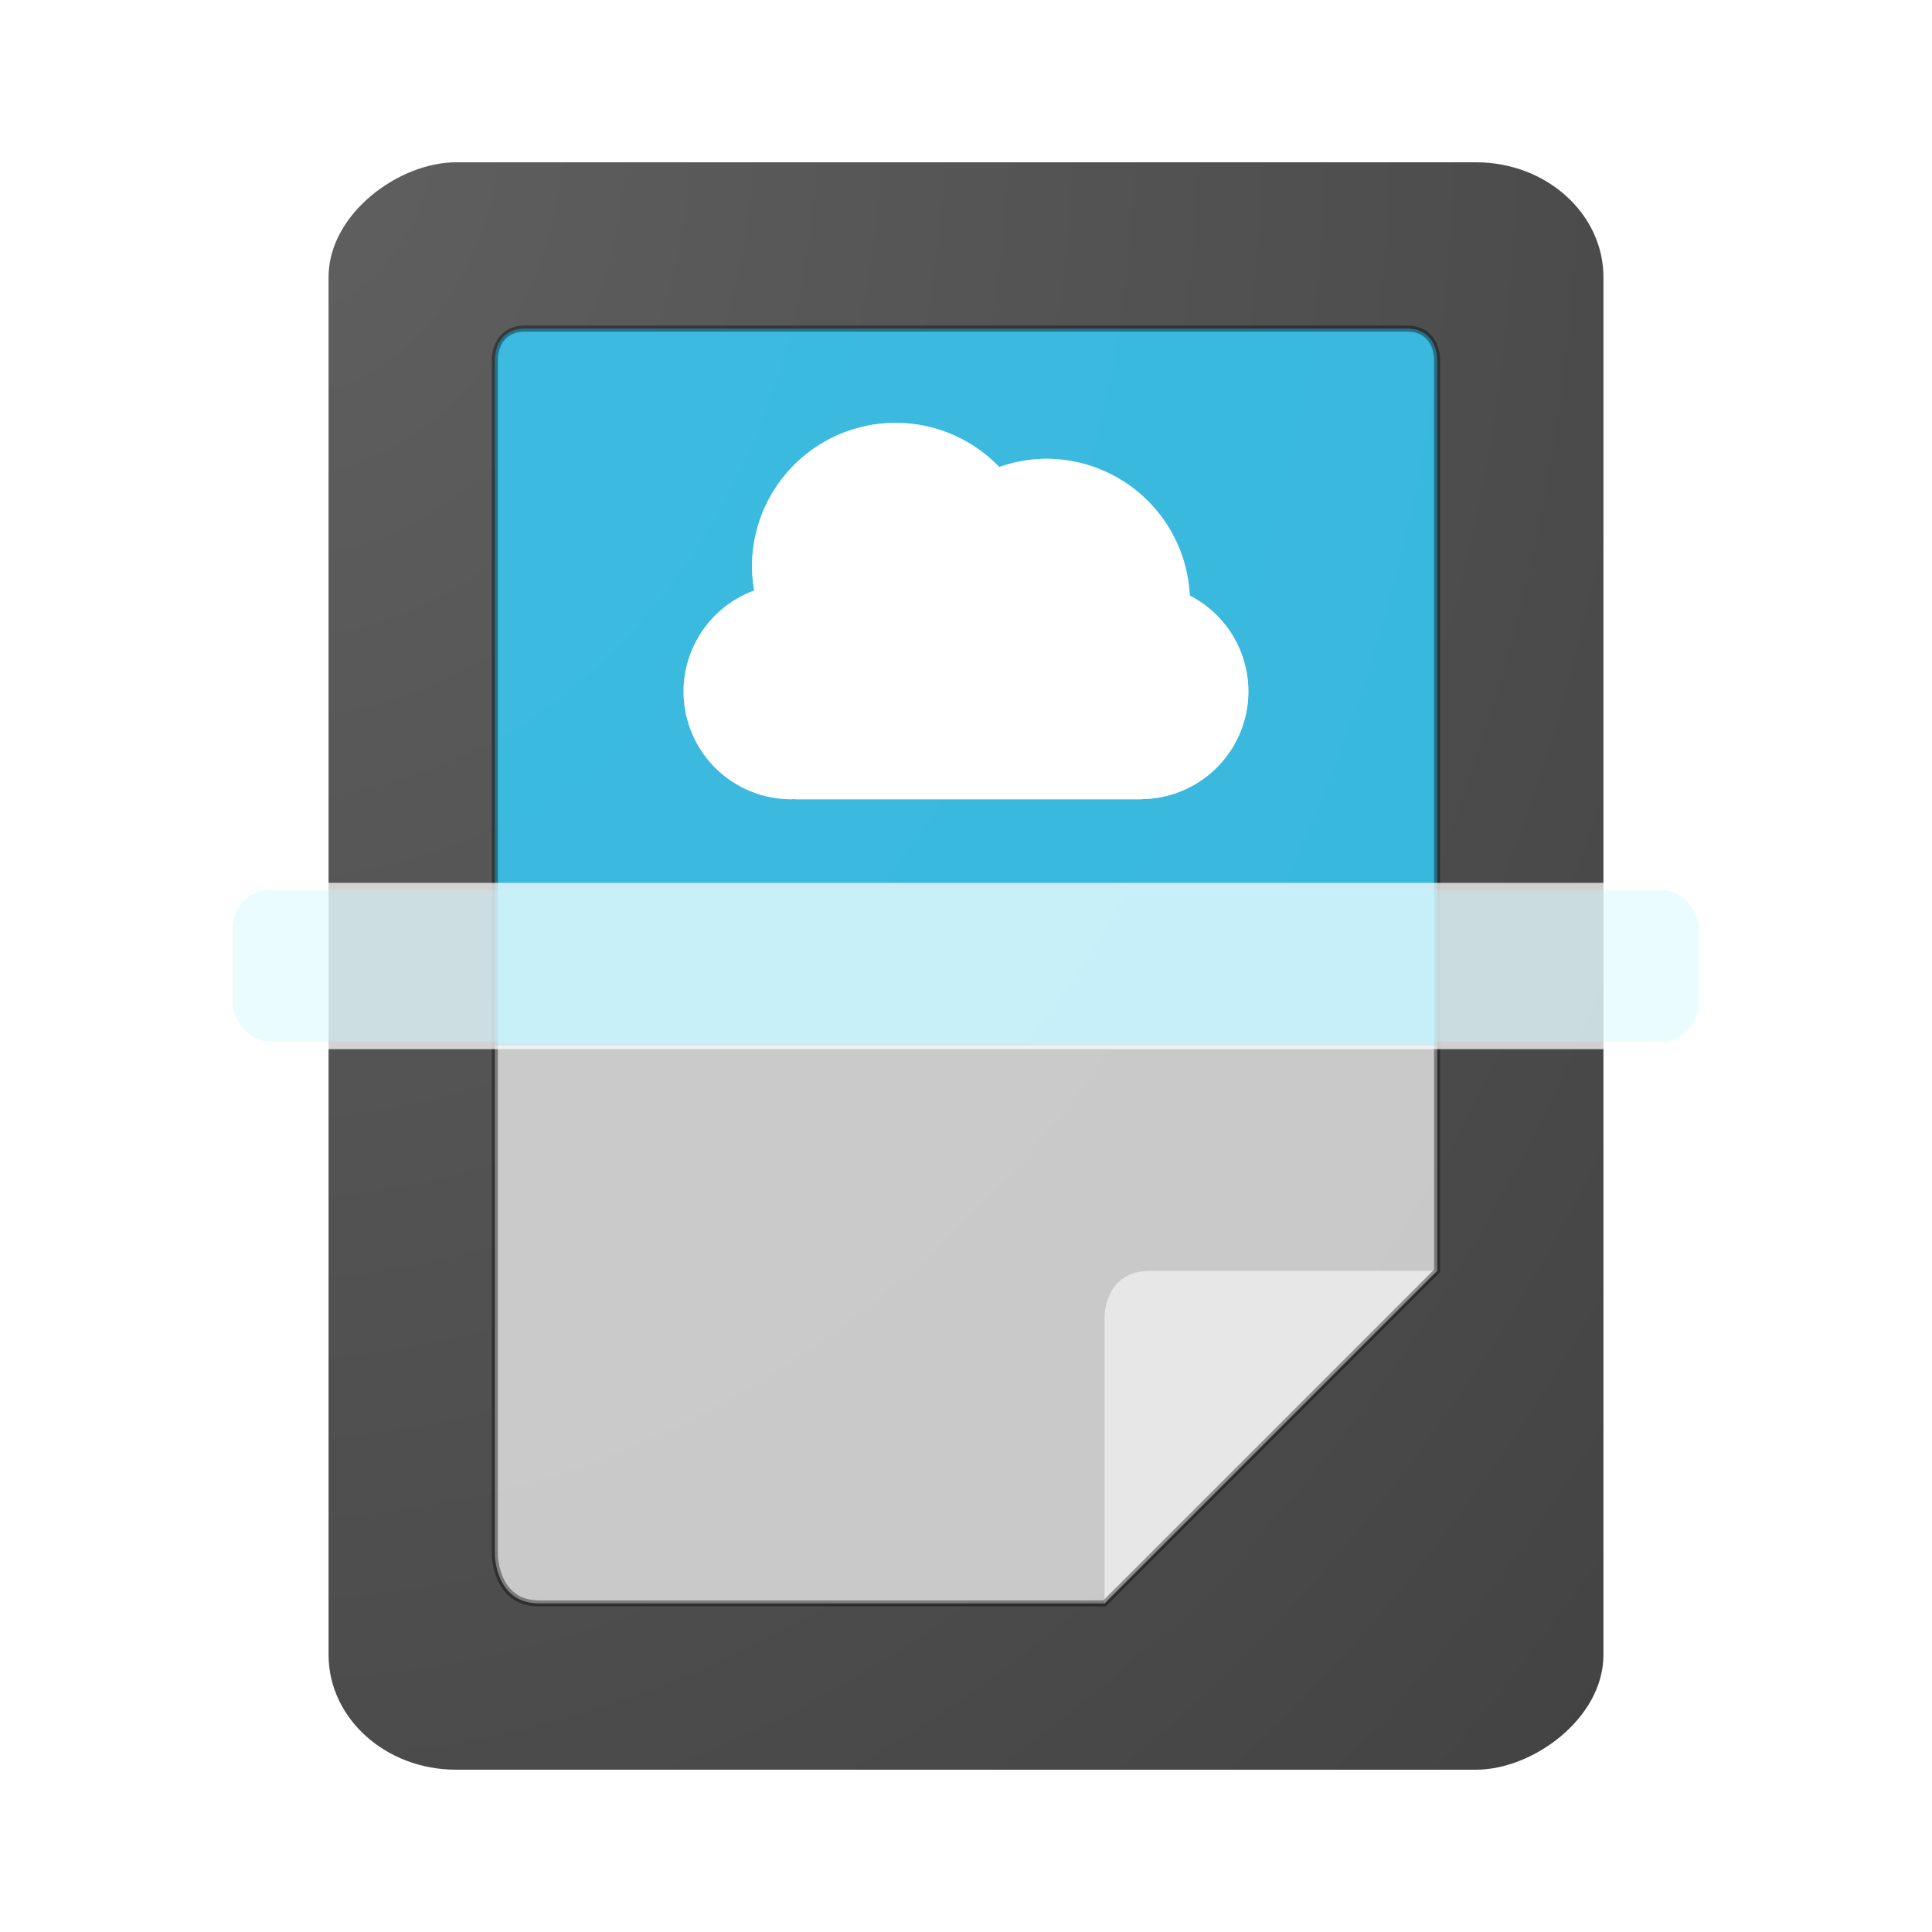 <?xml version="1.0" encoding="UTF-8" standalone="no"?>
<svg
   width="64"
   height="64"
   version="1"
   id="svg10"
   sodipodi:docname="deepin-cloud-scan-config-helper.svg"
   inkscape:version="1.4 (e7c3feb100, 2024-10-09)"
   xmlns:inkscape="http://www.inkscape.org/namespaces/inkscape"
   xmlns:sodipodi="http://sodipodi.sourceforge.net/DTD/sodipodi-0.dtd"
   xmlns:xlink="http://www.w3.org/1999/xlink"
   xmlns="http://www.w3.org/2000/svg"
   xmlns:svg="http://www.w3.org/2000/svg">
  <defs
     id="defs10">
    <filter
       inkscape:collect="always"
       style="color-interpolation-filters:sRGB"
       id="filter8"
       x="-0.096"
       y="-0.928"
       width="1.192"
       height="2.856">
      <feGaussianBlur
         inkscape:collect="always"
         stdDeviation="2.13"
         id="feGaussianBlur8" />
    </filter>
    <filter
       inkscape:collect="always"
       style="color-interpolation-filters:sRGB"
       id="filter9"
       x="-0.056"
       y="-0.042"
       width="1.113"
       height="1.083">
      <feGaussianBlur
         inkscape:collect="always"
         stdDeviation="0.691"
         id="feGaussianBlur9" />
    </filter>
    <filter
       inkscape:collect="always"
       style="color-interpolation-filters:sRGB"
       id="filter7"
       x="-0.177"
       y="-0.131"
       width="1.355"
       height="1.262">
      <feGaussianBlur
         inkscape:collect="always"
         stdDeviation="2.308"
         id="feGaussianBlur7" />
    </filter>
    <radialGradient
       inkscape:collect="always"
       xlink:href="#linearGradient7"
       id="radialGradient8"
       cx="3.874"
       cy="-3.301"
       fx="3.874"
       fy="-3.301"
       r="26.624"
       gradientTransform="matrix(3.686,0,0,2.923,-10.404,0.41)"
       gradientUnits="userSpaceOnUse" />
    <linearGradient
       id="linearGradient7"
       inkscape:collect="always">
      <stop
         style="stop-color:#606060;stop-opacity:1;"
         offset="0"
         id="stop7" />
      <stop
         style="stop-color:#3b3b3b;stop-opacity:1;"
         offset="1"
         id="stop8" />
    </linearGradient>
    <filter
       inkscape:collect="always"
       style="color-interpolation-filters:sRGB"
       id="filter10"
       x="-0.077"
       y="-0.116"
       width="1.154"
       height="1.232">
      <feGaussianBlur
         inkscape:collect="always"
         stdDeviation="0.602"
         id="feGaussianBlur10" />
    </filter>
  </defs>
  <sodipodi:namedview
     id="namedview10"
     pagecolor="#505050"
     bordercolor="#eeeeee"
     borderopacity="1"
     inkscape:showpageshadow="0"
     inkscape:pageopacity="0"
     inkscape:pagecheckerboard="0"
     inkscape:deskcolor="#505050"
     inkscape:zoom="18.453125"
     inkscape:cx="31.972904"
     inkscape:cy="29.778154"
     inkscape:current-layer="svg10" />
  <g
     id="g1">
    <rect
       style="fill:url(#radialGradient8);fill-opacity:1;stroke-width:0.918"
       width="53.248"
       height="42.232"
       x="5.376"
       y="-53.116"
       rx="3.806"
       ry="4.223"
       transform="rotate(90)"
       id="rect2" />
    <g
       id="g7-3"
       style="opacity:0.254;filter:url(#filter7)">
      <path
         style="fill:#01dfd8;stroke-width:0.918"
         d="m 16.393,34.639 v -22.765 c 0,0 0,-0.99 1.007,-0.99 h 29.201 c 1.007,0 1.007,0.99 1.007,0.99 v 22.765"
         id="path2-6" />
      <path
         style="fill:#e4e4e4;stroke-width:0.918"
         d="m 16.393,34.639 h 31.215 v 7.459 l -7.316,3.952 -3.701,7.064 H 17.856 c -1.463,0 -1.463,-1.63 -1.463,-1.63 z"
         id="path4-7" />
    </g>
    <g
       id="g7"
       style="opacity:0.765">
      <path
         style="fill:#39cdff;fill-opacity:1;stroke-width:0.918"
         d="m 16.393,34.639 v -22.765 c 0,0 0,-0.99 1.007,-0.99 h 29.201 c 1.007,0 1.007,0.99 1.007,0.99 v 22.765"
         id="path2" />
      <path
         style="fill:#e4e4e4;stroke-width:0.918"
         d="m 16.393,34.639 h 31.215 v 7.459 l -7.316,3.952 -3.701,7.064 H 17.856 c -1.463,0 -1.463,-1.63 -1.463,-1.63 z"
         id="path4" />
    </g>
    <path
       style="fill:#e7e7e7;fill-opacity:1;stroke-width:0.918"
       d="m 36.59,53.116 v -9.515 c 0,0 0,-1.502 1.502,-1.502 H 47.607 Z"
       id="path5" />
    <path
       id="path2-2"
       style="opacity:0.618;fill:none;stroke:#000000;stroke-width:0.2;stroke-dasharray:none;stroke-opacity:1;filter:url(#filter9)"
       d="m 17.399,10.885 c -1.007,0 -1.006,0.99 -1.006,0.99 v 22.764 16.848 c 0,0 -2.94e-4,1.629 1.463,1.629 H 36.591 L 47.606,42.1 V 34.639 11.875 c 0,0 0.001,-0.99 -1.006,-0.99 z" />
    <rect
       style="mix-blend-mode:normal;fill:#00dfff;fill-opacity:1;stroke-width:0.918;filter:url(#filter8);opacity:0.549"
       width="53.248"
       height="5.508"
       x="5.376"
       y="29.246"
       rx="1.331"
       ry="1.377"
       id="rect6-5"
       transform="matrix(0.912,0,0,0.912,2.806,2.806)" />
    <rect
       style="opacity:0.742;fill:#ffffff;stroke-width:0.918"
       width="53.248"
       height="5.508"
       x="5.376"
       y="29.246"
       rx="1.331"
       ry="1.377"
       id="rect6" />
  </g>
  <path
     id="circle3-6"
     style="fill:#ffffff;stroke-width:0.567;filter:url(#filter10);opacity:1"
     d="m 29.672,14.007 a 4.76,4.76 0 0 0 -4.761,4.761 4.76,4.76 0 0 0 0.074,0.794 3.57,3.57 0 0 0 -2.341,3.343 3.57,3.57 0 0 0 3.571,3.571 3.57,3.57 0 0 0 0.113,-0.008 v 0.01 h 11.504 v -0.006 a 3.57,3.57 0 0 0 3.523,-3.567 3.57,3.57 0 0 0 -1.942,-3.176 4.76,4.76 0 0 0 -4.755,-4.531 4.76,4.76 0 0 0 -1.556,0.273 4.76,4.76 0 0 0 -3.43,-1.463 z" />
  <path
     id="circle3"
     style="fill:#ffffff;stroke-width:0.567;opacity:0.49"
     d="m 29.672,14.007 a 4.76,4.76 0 0 0 -4.761,4.761 4.76,4.76 0 0 0 0.074,0.794 3.57,3.57 0 0 0 -2.341,3.343 3.57,3.57 0 0 0 3.571,3.571 3.57,3.57 0 0 0 0.113,-0.008 v 0.01 h 11.504 v -0.006 a 3.57,3.57 0 0 0 3.523,-3.567 3.57,3.57 0 0 0 -1.942,-3.176 4.76,4.76 0 0 0 -4.755,-4.531 4.76,4.76 0 0 0 -1.556,0.273 4.76,4.76 0 0 0 -3.43,-1.463 z" />
</svg>
